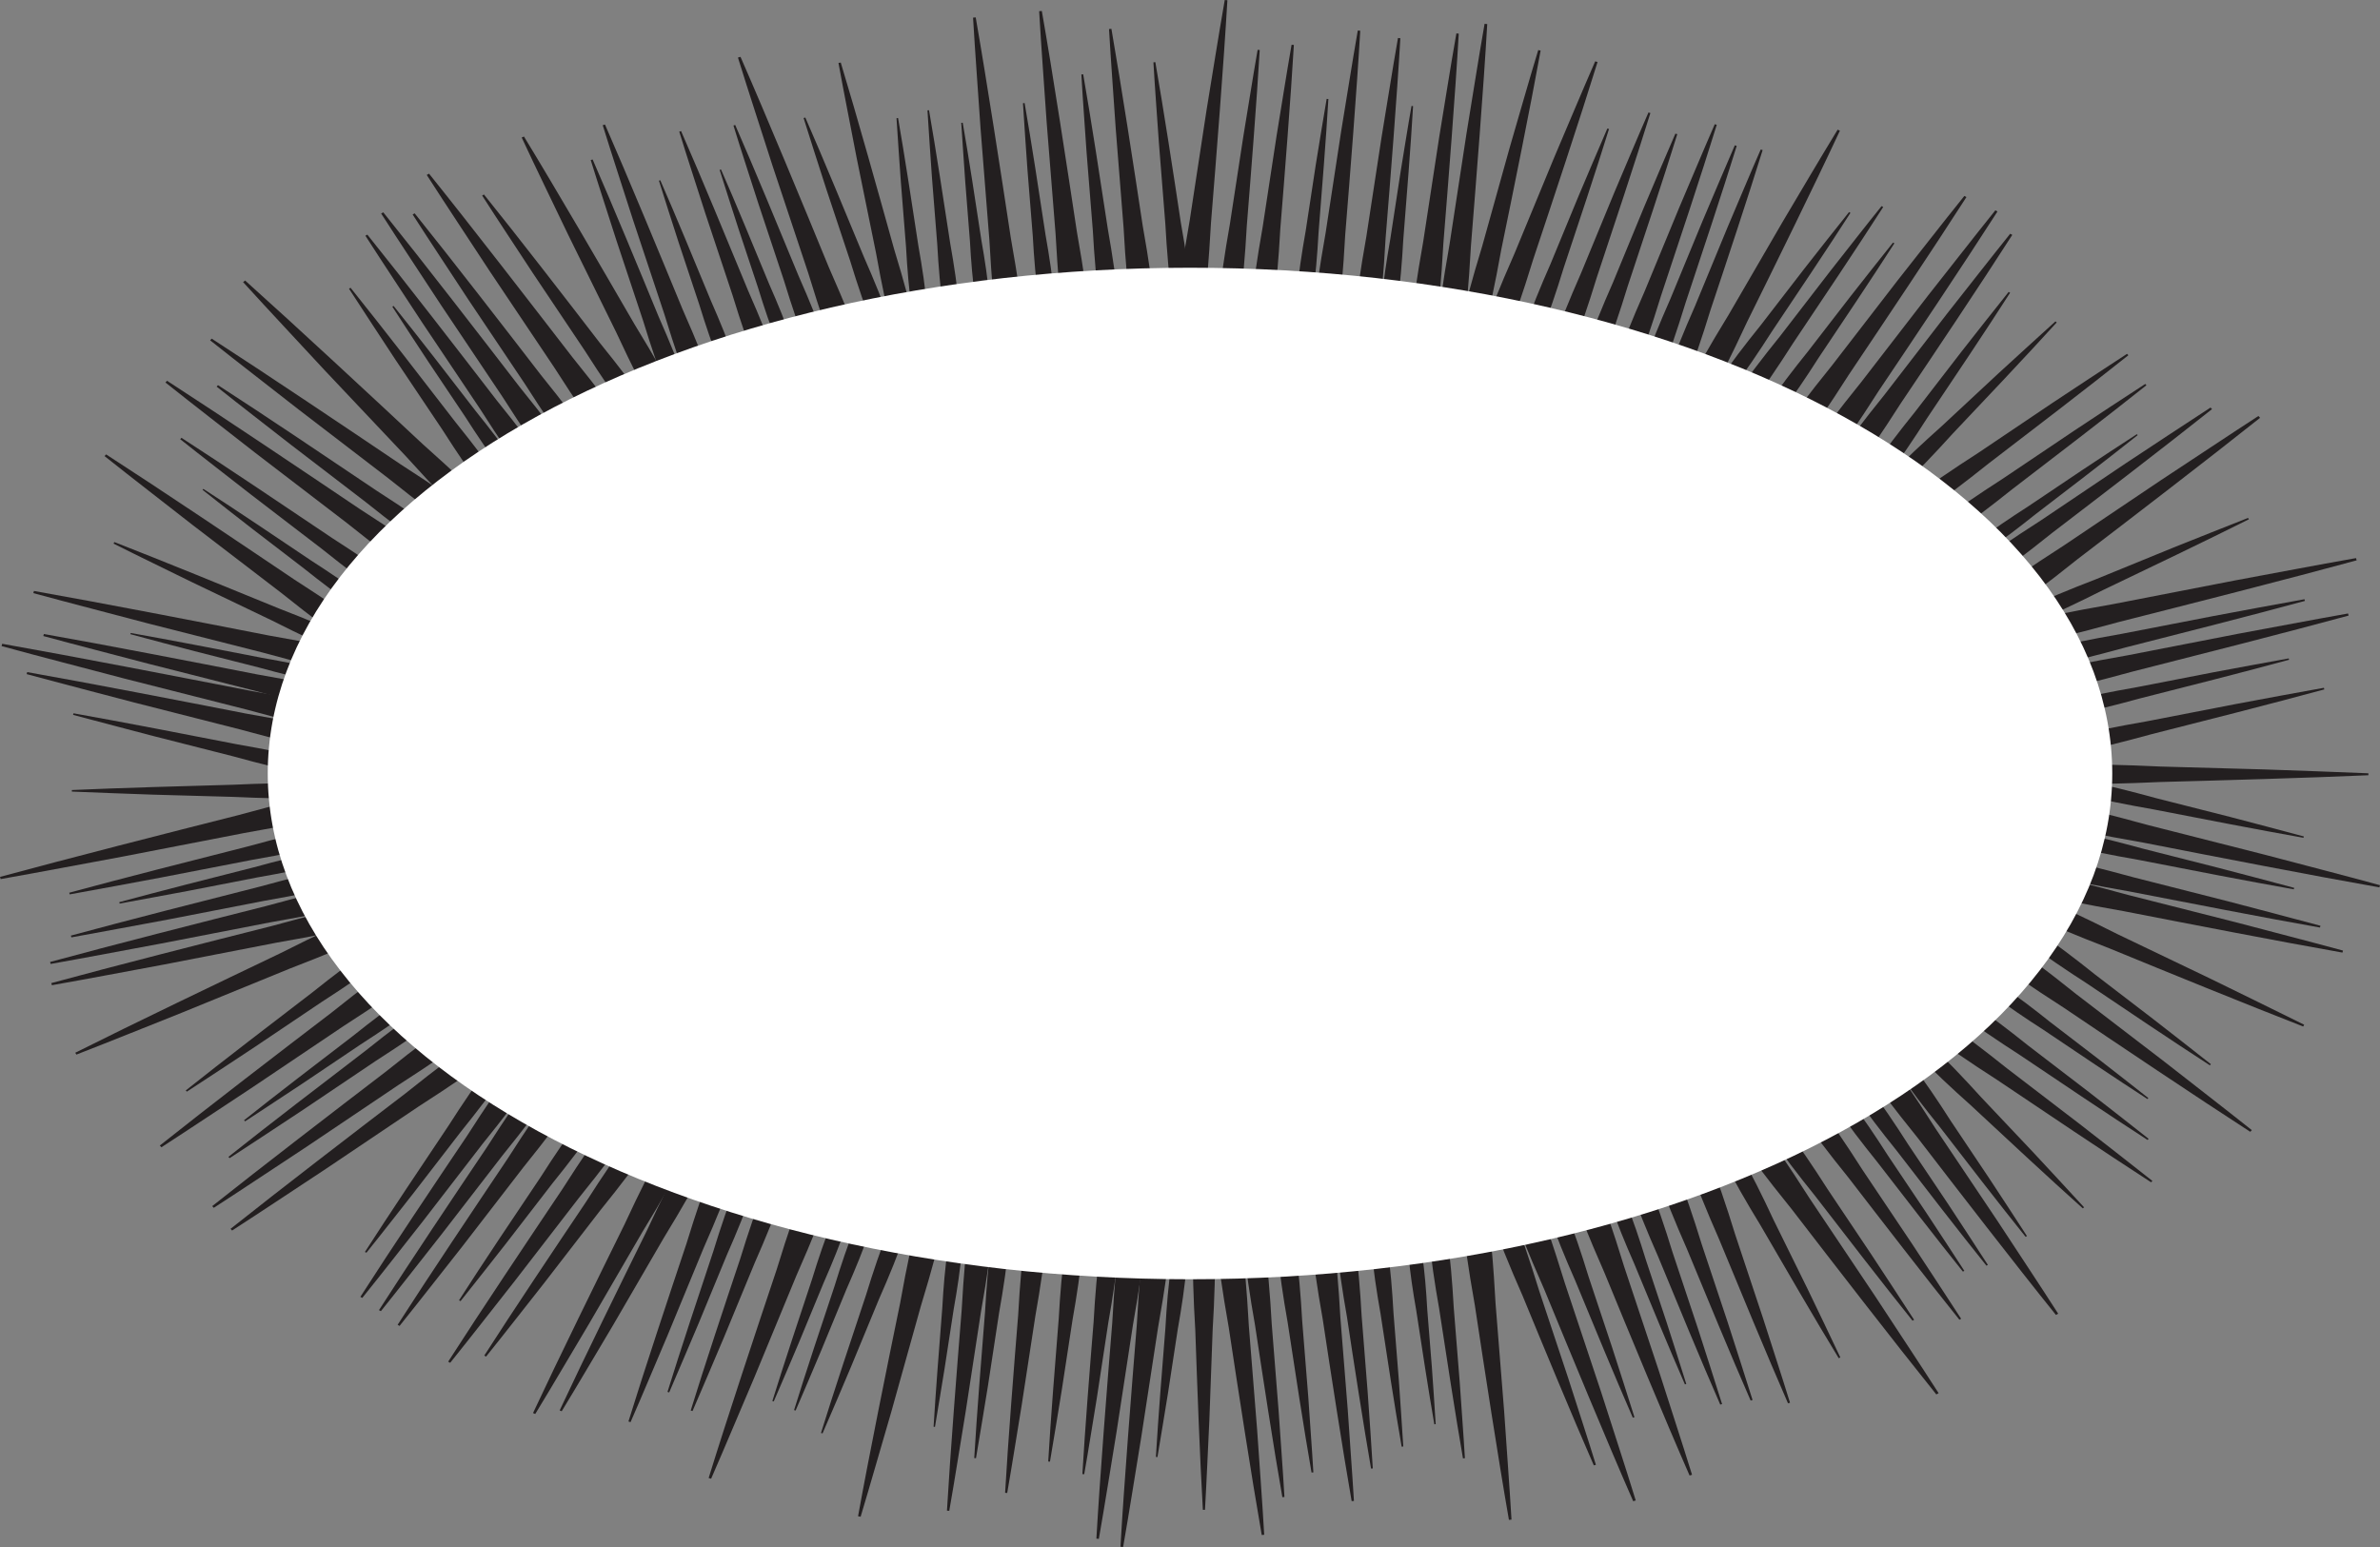 <svg width="400" height="260" viewBox="0 0 400 260" fill="none" xmlns="http://www.w3.org/2000/svg">
<rect x="0" y="0" width="400" height="260" fill="#808080" stroke="none"/>
<g clip-path="url(#clip0_1129_28008)">
<path d="M194.176 10.446C195.53 18.199 197.269 29.471 198.453 37.373C200.054 46.371 201.192 55.355 200.454 64.502L200.131 64.53C197.299 55.707 196.361 46.696 195.853 37.603L194.776 24.045C194.468 19.525 194.114 15.006 193.853 10.473L194.176 10.446Z" fill="#231F20"/>
<path d="M186.79 4.844C188.452 14.37 190.59 28.239 192.052 37.941C194.022 48.996 195.422 60.051 194.499 71.296L194.099 71.336C190.621 60.498 189.452 49.416 188.836 38.239L187.513 21.569C187.144 16.007 186.713 10.446 186.39 4.885L186.79 4.844Z" fill="#231F20"/>
<path d="M182.05 12.489C183.358 19.972 185.035 30.864 186.189 38.483C187.728 47.169 188.836 55.843 188.113 64.665L187.805 64.692C185.081 56.181 184.158 47.481 183.666 38.699L182.619 25.614C182.327 21.244 181.988 16.887 181.742 12.516L182.05 12.489Z" fill="#231F20"/>
<path d="M175.096 1.84C176.973 12.516 179.343 28.064 180.989 38.943C183.19 51.337 184.759 63.718 183.743 76.316L183.297 76.356C179.404 64.205 178.096 51.784 177.404 39.254L175.911 20.581C175.496 14.343 175.003 8.119 174.649 1.881L175.096 1.84Z" fill="#231F20"/>
<path d="M172.203 17.32C173.311 23.679 174.742 32.935 175.711 39.416C177.019 46.791 177.958 54.178 177.342 61.675L177.081 61.702C174.757 54.463 173.988 47.075 173.572 39.605L172.68 28.483C172.434 24.776 172.141 21.068 171.926 17.347L172.187 17.32H172.203Z" fill="#231F20"/>
<path d="M163.985 2.923C165.847 13.585 168.232 29.092 169.879 39.944C172.079 52.311 173.649 64.679 172.618 77.249L172.171 77.29C168.278 65.166 166.97 52.771 166.278 40.269L164.801 21.623C164.385 15.399 163.908 9.188 163.539 2.963L163.985 2.923Z" fill="#231F20"/>
<path d="M161.8 20.622C162.8 26.305 164.062 34.586 164.939 40.377C166.108 46.98 166.939 53.57 166.401 60.281L166.155 60.308C164.077 53.84 163.385 47.224 163.016 40.553L162.231 30.608C162.015 27.292 161.754 23.977 161.554 20.649L161.8 20.622Z" fill="#231F20"/>
<path d="M156.138 18.524C157.261 24.951 158.692 34.301 159.692 40.85C161.015 48.306 161.954 55.761 161.354 63.352L161.077 63.38C158.738 56.059 157.938 48.59 157.522 41.053L156.63 29.809C156.384 26.061 156.091 22.313 155.876 18.551L156.153 18.524H156.138Z" fill="#231F20"/>
<path d="M150.936 19.836C152.014 26.02 153.398 35.018 154.352 41.324C155.63 48.495 156.537 55.68 155.953 62.974L155.691 63.001C153.429 55.965 152.675 48.766 152.275 41.513L151.413 30.688C151.167 27.076 150.89 23.476 150.675 19.863L150.936 19.836Z" fill="#231F20"/>
<path d="M141.304 10.514C144.043 19.552 147.72 32.718 150.29 41.933C153.491 52.406 156.153 62.947 156.599 73.853L156.214 73.92C151.583 63.786 149.151 53.218 147.228 42.501L143.981 26.561C142.965 21.23 141.888 15.913 140.919 10.581L141.304 10.514Z" fill="#231F20"/>
<path d="M135.349 19.755C138.288 26.48 142.35 36.317 145.197 43.191C148.628 50.999 151.66 58.874 153.029 67.209L152.737 67.29C148.228 59.861 145.366 51.932 142.889 43.854L138.904 31.866C137.626 27.86 136.303 23.855 135.057 19.837L135.349 19.755Z" fill="#231F20"/>
<path d="M124.454 9.553C128.901 19.701 135.026 34.518 139.288 44.896C144.474 56.654 149.028 68.548 151.106 81.119L150.675 81.24C143.889 70.023 139.565 58.075 135.841 45.897L129.825 27.82C127.901 21.771 125.901 15.736 124.023 9.675L124.454 9.553Z" fill="#231F20"/>
<path d="M123.562 21C126.747 28.28 131.148 38.916 134.21 46.358C137.934 54.801 141.196 63.326 142.689 72.338L142.381 72.432C137.503 64.395 134.41 55.816 131.733 47.075L127.424 34.112C126.039 29.769 124.608 25.452 123.27 21.095L123.577 21H123.562Z" fill="#231F20"/>
<path d="M121.177 28.483C123.608 34.017 126.947 42.122 129.286 47.778C132.118 54.206 134.61 60.687 135.734 67.561L135.503 67.628C131.795 61.512 129.44 54.977 127.394 48.333L124.116 38.455C123.07 35.154 121.977 31.866 120.946 28.551L121.177 28.483Z" fill="#231F20"/>
<path d="M114.468 22.029C117.838 29.715 122.469 40.945 125.716 48.807C129.64 57.724 133.102 66.722 134.672 76.248L134.349 76.343C129.209 67.845 125.932 58.793 123.1 49.565L118.546 35.871C117.084 31.284 115.576 26.724 114.16 22.123L114.483 22.029H114.468Z" fill="#231F20"/>
<path d="M110.975 30.296C113.529 36.128 117.038 44.639 119.5 50.593C122.469 57.345 125.101 64.178 126.286 71.39L126.039 71.457C122.146 65.017 119.669 58.156 117.515 51.161L114.068 40.782C112.96 37.305 111.821 33.841 110.744 30.364L110.99 30.296H110.975Z" fill="#231F20"/>
<path d="M101.682 20.933C105.575 29.836 110.96 42.853 114.715 51.973C119.27 62.297 123.27 72.73 125.086 83.771L124.701 83.879C118.731 74.029 114.946 63.542 111.668 52.839L106.39 36.967C104.698 31.663 102.943 26.359 101.297 21.041L101.682 20.933Z" fill="#231F20"/>
<path d="M99.603 26.805C102.912 34.369 107.482 45.41 110.667 53.15C114.529 61.918 117.93 70.768 119.469 80.145L119.146 80.24C114.083 71.877 110.867 62.974 108.082 53.894L103.604 40.417C102.173 35.912 100.681 31.419 99.28 26.9L99.603 26.805Z" fill="#231F20"/>
<path d="M88.063 22.949C93.572 31.988 101.266 45.234 106.652 54.517C113.068 65.003 118.915 75.652 122.516 87.208L122.131 87.37C114.284 77.574 108.667 66.817 103.543 55.802L95.511 39.497C92.895 34.031 90.233 28.591 87.679 23.111L88.063 22.949Z" fill="#231F20"/>
<path d="M81.339 32.691C87.048 39.781 95.111 50.214 100.727 57.52C107.375 65.747 113.561 74.164 117.961 83.554L117.654 83.73C109.883 76.207 103.882 67.696 98.265 58.901L89.571 45.924C86.725 41.567 83.832 37.237 81.031 32.867L81.339 32.691Z" fill="#231F20"/>
<path d="M72.106 29.186C79.2 38.009 89.202 50.972 96.203 60.037C104.451 70.253 112.145 80.713 117.623 92.377L117.238 92.593C107.59 83.257 100.127 72.662 93.141 61.742L82.339 45.627C78.8 40.214 75.215 34.843 71.722 29.403L72.106 29.186Z" fill="#231F20"/>
<path d="M69.69 35.857C75.922 43.611 84.739 55.017 90.894 63.001C98.157 71.985 104.928 81.2 109.744 91.457L109.405 91.646C100.911 83.433 94.341 74.11 88.201 64.503L78.692 50.322C75.584 45.559 72.414 40.823 69.352 36.047L69.69 35.857Z" fill="#231F20"/>
<path d="M64.412 35.682C71.152 44.057 80.662 56.371 87.309 65.004C95.157 74.705 102.451 84.651 107.667 95.733L107.298 95.936C98.127 87.059 91.033 77.006 84.401 66.614L74.138 51.297C70.783 46.155 67.367 41.04 64.059 35.885L64.428 35.682H64.412Z" fill="#231F20"/>
<path d="M61.735 39.43C68.106 47.359 77.107 59.009 83.401 67.182C90.818 76.37 97.742 85.774 102.666 96.26L102.328 96.45C93.649 88.047 86.94 78.535 80.662 68.697L70.952 54.206C67.767 49.334 64.551 44.504 61.412 39.619L61.751 39.43H61.735Z" fill="#231F20"/>
<path d="M66.151 51.418C70.213 56.465 75.953 63.894 79.954 69.09C84.678 74.935 89.079 80.929 92.218 87.614L92.002 87.735C86.478 82.391 82.2 76.315 78.199 70.064L72.014 60.836C69.983 57.737 67.936 54.652 65.936 51.54L66.151 51.418Z" fill="#231F20"/>
<path d="M58.934 48.387C64.12 54.842 71.444 64.327 76.568 70.971C82.6 78.454 88.232 86.112 92.248 94.637L91.971 94.785C84.908 87.952 79.446 80.199 74.337 72.202L66.428 60.403C63.843 56.438 61.212 52.501 58.657 48.523L58.934 48.36V48.387Z" fill="#231F20"/>
<path d="M41.193 47.143C49.918 54.964 62.351 66.519 71.029 74.624C81.185 83.677 90.818 93.067 98.466 103.973L98.127 104.244C86.74 96.26 77.292 86.721 68.29 76.762L54.488 62.149C49.949 57.237 45.348 52.352 40.855 47.413L41.193 47.143Z" fill="#231F20"/>
<path d="M35.576 56.912C44.824 62.892 58.073 71.796 67.321 78.034C78.076 84.962 88.417 92.241 97.203 101.172L96.942 101.456C85.247 95.678 75.061 88.223 65.197 80.334L50.194 68.832C45.239 64.949 40.239 61.106 35.315 57.196L35.576 56.912Z" fill="#231F20"/>
<path d="M36.638 64.733C44.393 69.739 55.488 77.209 63.243 82.432C72.26 88.236 80.924 94.339 88.279 101.822L88.048 102.065C78.246 97.221 69.706 90.97 61.443 84.367L48.871 74.732C44.717 71.485 40.531 68.264 36.407 64.977L36.638 64.733Z" fill="#231F20"/>
<path d="M28.083 64.002C37.5 70.091 50.979 79.157 60.397 85.503C71.353 92.553 81.878 99.968 90.818 109.047L90.541 109.345C78.631 103.459 68.26 95.868 58.227 87.844L42.947 76.14C37.9 72.189 32.822 68.278 27.806 64.287L28.083 63.989V64.002Z" fill="#231F20"/>
<path d="M30.499 73.582C37.885 78.359 48.441 85.449 55.827 90.428C64.413 95.949 72.661 101.767 79.662 108.885L79.447 109.115C70.106 104.501 61.982 98.56 54.119 92.269L42.147 83.094C38.192 79.996 34.207 76.938 30.283 73.812L30.499 73.582Z" fill="#231F20"/>
<path d="M34.191 82.174C39.469 85.584 47.024 90.658 52.302 94.217C58.442 98.168 64.335 102.322 69.336 107.41L69.182 107.572C62.504 104.27 56.703 100.022 51.071 95.529L42.516 88.967C39.684 86.748 36.838 84.569 34.037 82.323L34.191 82.161V82.174Z" fill="#231F20"/>
<path d="M17.834 76.37C27.036 82.31 40.192 91.159 49.394 97.356C60.088 104.23 70.367 111.483 79.092 120.346L78.83 120.63C67.197 114.879 57.072 107.478 47.27 99.643L32.36 88.223C27.436 84.367 22.465 80.551 17.572 76.654L17.834 76.37Z" fill="#231F20"/>
<path d="M19.22 91.105C27.252 94.231 38.808 98.953 46.886 102.268C56.211 105.881 65.305 109.818 73.538 115.204L73.399 115.461C63.582 112.849 54.565 108.763 45.732 104.298L32.376 97.898C27.944 95.719 23.497 93.581 19.081 91.362L19.22 91.105Z" fill="#231F20"/>
<path d="M5.694 99.318C17.096 101.334 33.561 104.528 45.086 106.788C58.319 109.101 71.337 111.902 83.74 116.801L83.632 117.166C70.091 116.259 57.119 113.242 44.24 109.697L24.898 104.785C18.466 103.08 12.018 101.429 5.602 99.684L5.709 99.318H5.694Z" fill="#231F20"/>
<path d="M21.958 106.381C28.329 107.504 37.546 109.291 43.978 110.549C51.379 111.848 58.658 113.418 65.597 116.151L65.536 116.354C57.965 115.84 50.718 114.162 43.516 112.186L32.699 109.439C29.098 108.492 25.497 107.572 21.912 106.584L21.974 106.381H21.958Z" fill="#231F20"/>
<path d="M7.386 106.558C17.742 108.384 32.714 111.294 43.178 113.337C55.195 115.434 67.044 117.991 78.292 122.443L78.2 122.768C65.89 121.942 54.118 119.196 42.408 115.989L24.82 111.524C18.973 109.981 13.11 108.479 7.278 106.896L7.371 106.571L7.386 106.558Z" fill="#231F20"/>
<path d="M0.354 108.195C12.51 110.346 30.067 113.756 42.362 116.151C56.472 118.614 70.368 121.604 83.585 126.827L83.478 127.22C69.029 126.245 55.211 123.025 41.47 119.263L20.835 114.027C13.972 112.214 7.094 110.455 0.262 108.587L0.369 108.195H0.354Z" fill="#231F20"/>
<path d="M4.57 112.958C15.187 114.838 30.544 117.815 41.269 119.913C53.595 122.064 65.736 124.689 77.291 129.249L77.199 129.587C64.581 128.735 52.487 125.92 40.5 122.632L22.466 118.045C16.465 116.462 10.463 114.92 4.478 113.296L4.57 112.958Z" fill="#231F20"/>
<path d="M12.372 119.886C20.296 121.293 31.76 123.512 39.777 125.082C48.979 126.692 58.042 128.64 66.659 132.05L66.582 132.307C57.165 131.671 48.132 129.574 39.177 127.111L25.713 123.688C21.235 122.497 16.757 121.361 12.279 120.143L12.356 119.886H12.372Z" fill="#231F20"/>
<path d="M12.063 132.78C19.896 132.429 31.283 132.104 39.253 131.887C48.347 131.468 57.395 131.387 66.443 132.78V133.038C57.411 134.431 48.363 134.35 39.253 133.931L25.666 133.552C21.142 133.376 16.603 133.241 12.079 133.038V132.78H12.063Z" fill="#231F20"/>
<path d="M0 147.381C11.541 144.242 28.359 139.952 40.146 136.975C53.518 133.309 66.998 130.169 81.062 129.222L81.169 129.601C68.305 134.689 54.764 137.598 41.023 140.006L20.589 143.971C13.757 145.229 6.94 146.542 0.108 147.746L0 147.367L0 147.381Z" fill="#231F20"/>
<path d="M11.648 150.033C20.281 147.678 32.868 144.485 41.669 142.252C51.671 139.505 61.75 137.165 72.26 136.461L72.337 136.745C62.704 140.547 52.594 142.726 42.316 144.525L27.036 147.489C21.927 148.436 16.834 149.41 11.71 150.317L11.633 150.033H11.648Z" fill="#231F20"/>
<path d="M20.034 151.629C26.543 149.857 36.053 147.435 42.7 145.757C50.255 143.687 57.857 141.914 65.797 141.386L65.858 141.603C58.595 144.471 50.948 146.122 43.193 147.475L31.667 149.721C27.805 150.425 23.973 151.169 20.111 151.859L20.05 151.643L20.034 151.629Z" fill="#231F20"/>
<path d="M11.91 157.245C21.02 154.768 34.33 151.372 43.639 149.018C54.211 146.122 64.859 143.646 75.969 142.888L76.061 143.186C65.89 147.205 55.195 149.505 44.332 151.413L28.19 154.552C22.789 155.54 17.404 156.582 12.002 157.542L11.91 157.245Z" fill="#231F20"/>
<path d="M8.432 161.67C18.819 158.842 33.976 154.985 44.593 152.306C56.642 149.005 68.767 146.177 81.431 145.324L81.523 145.662C69.936 150.236 57.75 152.861 45.363 155.026L26.959 158.598C20.804 159.735 14.68 160.912 8.509 162.008L8.417 161.67H8.432Z" fill="#231F20"/>
<path d="M8.617 165.228C19.235 162.332 34.715 158.395 45.563 155.662C57.873 152.279 70.26 149.397 83.216 148.531L83.324 148.883C71.475 153.564 59.027 156.243 46.378 158.449L27.575 162.102C21.297 163.266 15.018 164.47 8.725 165.58L8.617 165.228Z" fill="#231F20"/>
<path d="M12.648 176.933C22.512 171.98 36.992 165.052 47.117 160.208C58.55 154.444 70.198 149.167 82.908 145.771L83.093 146.095C72.445 153.064 60.688 158.165 48.625 162.82L30.775 170.113C24.789 172.494 18.834 174.916 12.833 177.244L12.648 176.919V176.933Z" fill="#231F20"/>
<path d="M31.206 183.279C37.269 178.448 46.224 171.588 52.502 166.784C59.535 161.169 66.797 155.851 75.138 151.724L75.322 151.927C69.059 158.287 61.689 163.483 54.026 168.422L42.762 175.999C38.977 178.489 35.207 181.005 31.406 183.468L31.221 183.265L31.206 183.279Z" fill="#231F20"/>
<path d="M26.867 192.52C35.084 185.985 47.194 176.689 55.688 170.208C65.198 162.603 75.03 155.418 86.309 149.843L86.571 150.127C78.108 158.733 68.121 165.769 57.75 172.44L42.501 182.697C37.377 186.066 32.284 189.476 27.129 192.818L26.867 192.534V192.52Z" fill="#231F20"/>
<path d="M41.008 188.285C46.224 184.131 53.918 178.232 59.304 174.118C65.351 169.288 71.583 164.728 78.754 161.183L78.923 161.359C73.552 166.825 67.213 171.29 60.627 175.526L50.948 182.034C47.686 184.172 44.455 186.337 41.193 188.461L41.023 188.285H41.008Z" fill="#231F20"/>
<path d="M38.392 194.429C44.977 189.178 54.718 181.723 61.535 176.513C69.167 170.411 77.061 164.633 86.124 160.154L86.324 160.371C79.523 167.285 71.521 172.928 63.181 178.286L50.932 186.526C46.809 189.233 42.731 191.966 38.592 194.645L38.392 194.429Z" fill="#231F20"/>
<path d="M35.668 202.709C43.993 196.093 56.257 186.675 64.858 180.099C74.491 172.4 84.447 165.106 95.879 159.464L96.141 159.748C87.555 168.476 77.461 175.593 66.951 182.358L51.502 192.75C46.301 196.16 41.146 199.624 35.93 202.993L35.668 202.709Z" fill="#231F20"/>
<path d="M38.746 206.525C47.148 199.841 59.535 190.342 68.213 183.712C77.938 175.931 87.986 168.584 99.527 162.887L99.789 163.171C91.125 171.98 80.923 179.165 70.321 185.985L54.734 196.471C49.487 199.922 44.286 203.399 39.008 206.809L38.746 206.525Z" fill="#231F20"/>
<path d="M61.335 210.408C65.305 204.225 71.245 195.362 75.399 189.165C79.985 181.993 84.893 175.038 91.218 168.895L91.464 169.03C87.863 176.689 82.816 183.563 77.4 190.274L69.552 200.45C66.89 203.819 64.274 207.202 61.581 210.544L61.335 210.408Z" fill="#231F20"/>
<path d="M60.565 217.959C65.613 210.084 73.183 198.785 78.507 190.883C84.355 181.736 90.602 172.873 98.68 165.052L99.004 165.228C94.418 174.998 87.971 183.752 81.062 192.304L71.06 205.267C67.674 209.556 64.32 213.872 60.889 218.135L60.565 217.959Z" fill="#231F20"/>
<path d="M63.69 220.191C68.814 212.208 76.477 200.761 81.862 192.764C87.786 183.495 94.111 174.51 102.297 166.595L102.62 166.771C97.973 176.662 91.449 185.538 84.447 194.198L74.307 207.323C70.876 211.667 67.49 216.037 64.013 220.367L63.69 220.191Z" fill="#231F20"/>
<path d="M66.828 222.654C72.044 214.522 79.861 202.858 85.339 194.699C91.371 185.254 97.819 176.107 106.159 168.029L106.482 168.219C101.743 178.299 95.095 187.338 87.971 196.174L77.646 209.556C74.153 213.981 70.69 218.433 67.151 222.844L66.828 222.654Z" fill="#231F20"/>
<path d="M77.153 218.527C81.016 212.492 86.817 203.832 90.894 197.784C95.372 190.775 100.158 183.982 106.344 178.001L106.59 178.137C103.081 185.619 98.142 192.331 92.849 198.88L85.186 208.812C82.585 212.1 80.031 215.401 77.4 218.676L77.153 218.541V218.527Z" fill="#231F20"/>
<path d="M75.322 228.852C80.739 220.408 88.848 208.298 94.541 199.814C100.804 190.004 107.513 180.505 116.161 172.116L116.499 172.305C111.591 182.778 104.682 192.169 97.28 201.343L86.555 215.239C82.924 219.84 79.338 224.468 75.661 229.041L75.322 228.852Z" fill="#231F20"/>
<path d="M81.385 227.836C86.201 220.327 93.418 209.542 98.48 202.019C104.051 193.291 110.006 184.848 117.715 177.379L118.023 177.555C113.653 186.864 107.513 195.226 100.927 203.372L91.387 215.726C88.155 219.812 84.97 223.926 81.692 227.999L81.385 227.823V227.836Z" fill="#231F20"/>
<path d="M89.587 237.484C93.88 228.283 100.404 215.023 104.974 205.754C109.929 195.064 115.392 184.632 123.009 175.12L123.378 175.282C119.885 186.499 114.207 196.837 107.99 207.012L99.066 222.37C96.019 227.458 93.049 232.573 89.956 237.647L89.587 237.484Z" fill="#231F20"/>
<path d="M94.064 237.038C98.157 228.27 104.359 215.659 108.713 206.836C113.437 196.661 118.623 186.729 125.87 177.677L126.224 177.826C122.901 188.502 117.499 198.339 111.575 208.027L103.081 222.641C100.188 227.485 97.342 232.356 94.403 237.187L94.049 237.038H94.064Z" fill="#231F20"/>
<path d="M105.62 238.905C108.298 230.245 112.452 217.743 115.376 209.002C118.453 198.948 122.023 189.07 127.624 179.815L127.978 179.923C126.27 190.302 122.5 200.112 118.223 209.827L112.191 224.44C110.113 229.298 108.098 234.169 105.974 239.013L105.62 238.905Z" fill="#231F20"/>
<path d="M112.176 233.953C114.299 227.106 117.577 217.215 119.885 210.3C122.332 202.344 125.148 194.537 129.579 187.216L129.856 187.297C128.502 195.511 125.532 203.264 122.147 210.95L117.377 222.505C115.73 226.348 114.13 230.191 112.468 234.02L112.191 233.939L112.176 233.953Z" fill="#231F20"/>
<path d="M116.084 237.065C118.361 229.69 121.9 219.041 124.393 211.599C127.025 203.034 130.056 194.631 134.826 186.743L135.134 186.824C133.687 195.66 130.471 204.022 126.825 212.289L121.685 224.738C119.915 228.879 118.192 233.019 116.392 237.146L116.084 237.065Z" fill="#231F20"/>
<path d="M119.1 248.404C122.239 238.255 127.101 223.615 130.533 213.372C134.149 201.586 138.319 190.031 144.889 179.179L145.305 179.3C143.304 191.465 138.888 202.953 133.872 214.332L126.793 231.463C124.362 237.146 121.992 242.856 119.515 248.526L119.1 248.404Z" fill="#231F20"/>
<path d="M129.809 235.468C131.64 229.555 134.472 221.031 136.457 215.063C138.565 208.203 140.996 201.465 144.812 195.159L145.058 195.227C143.889 202.304 141.319 209.001 138.411 215.632L134.287 225.604C132.871 228.919 131.487 232.234 130.04 235.536L129.794 235.468H129.809Z" fill="#231F20"/>
<path d="M133.456 236.997C135.318 230.963 138.211 222.262 140.257 216.16C142.412 209.15 144.889 202.277 148.797 195.822L149.044 195.89C147.859 203.116 145.228 209.962 142.242 216.728L138.042 226.917C136.595 230.299 135.195 233.696 133.718 237.065L133.471 236.997H133.456Z" fill="#231F20"/>
<path d="M137.98 240.84C140.058 234.142 143.274 224.454 145.536 217.688C147.921 209.908 150.675 202.263 155.014 195.091L155.291 195.173C153.968 203.21 151.06 210.801 147.736 218.324L143.058 229.636C141.458 233.398 139.888 237.159 138.242 240.908L137.965 240.826L137.98 240.84Z" fill="#231F20"/>
<path d="M144.212 254.831C146.089 244.466 149.136 229.46 151.29 218.974C153.444 206.931 156.183 195.064 161.384 183.671L161.815 183.752C161.308 196.011 158.322 207.837 154.737 219.609L149.798 237.281C148.074 243.154 146.412 249.04 144.643 254.912L144.212 254.831Z" fill="#231F20"/>
<path d="M156.907 239.785C157.246 234.02 157.907 225.658 158.369 219.813C158.738 213.115 159.446 206.485 161.523 199.99L161.769 200.017C162.308 206.742 161.477 213.372 160.292 219.989L158.769 229.907C158.215 233.209 157.707 236.51 157.138 239.812L156.892 239.785H156.907Z" fill="#231F20"/>
<path d="M159.154 253.87C159.723 244.128 160.831 229.988 161.631 220.11C162.262 208.798 163.447 197.581 166.956 186.607L167.356 186.648C168.279 198.028 166.863 209.218 164.878 220.408L162.309 237.173C161.385 242.748 160.524 248.336 159.539 253.925L159.139 253.884L159.154 253.87Z" fill="#231F20"/>
<path d="M163.739 245.048C164.155 237.944 164.97 227.661 165.555 220.462C166.017 212.222 166.878 204.062 169.433 196.065L169.725 196.092C170.402 204.374 169.356 212.533 167.909 220.678L166.047 232.884C165.37 236.943 164.739 241.016 164.032 245.075L163.739 245.048Z" fill="#231F20"/>
<path d="M168.925 250.907C169.417 242.261 170.417 229.731 171.125 220.963C171.679 210.936 172.726 200.991 175.849 191.249L176.203 191.276C177.019 201.37 175.757 211.288 174.003 221.22L171.725 236.077C170.91 241.029 170.14 245.982 169.279 250.921L168.925 250.894V250.907Z" fill="#231F20"/>
<path d="M176.172 245.63C176.572 238.689 177.372 228.608 177.941 221.572C178.388 213.507 179.234 205.524 181.742 197.689L182.035 197.717C182.696 205.822 181.681 213.805 180.265 221.775L178.434 233.723C177.772 237.701 177.157 241.679 176.464 245.657L176.172 245.63Z" fill="#231F20"/>
<path d="M181.912 247.741C182.343 240.339 183.189 229.609 183.805 222.099C184.282 213.507 185.174 204.996 187.852 196.647L188.159 196.675C188.867 205.321 187.775 213.818 186.267 222.316L184.328 235.049C183.62 239.284 182.974 243.533 182.22 247.768L181.912 247.741Z" fill="#231F20"/>
<path d="M184.266 258.593C184.866 248.147 186.067 232.992 186.928 222.384C187.605 210.246 188.867 198.231 192.637 186.458L193.068 186.499C194.053 198.704 192.529 210.706 190.406 222.708L187.652 240.678C186.667 246.658 185.728 252.653 184.682 258.633L184.251 258.593H184.266Z" fill="#231F20"/>
<path d="M188.313 259.96C188.929 249.216 190.175 233.642 191.052 222.749C191.745 210.273 193.053 197.92 196.931 185.823L197.377 185.863C198.392 198.407 196.823 210.734 194.638 223.074L191.806 241.544C190.791 247.7 189.837 253.857 188.76 260L188.313 259.96Z" fill="#231F20"/>
<path d="M194.269 244.859C194.638 238.607 195.346 229.528 195.869 223.195C196.269 215.929 197.038 208.731 199.285 201.694L199.546 201.721C200.131 209.028 199.223 216.213 197.946 223.385L196.3 234.142C195.7 237.728 195.146 241.313 194.53 244.886L194.269 244.859Z" fill="#231F20"/>
<path d="M202.162 253.749C201.654 245.021 201.193 232.329 200.885 223.466C200.27 213.331 200.162 203.251 202.162 193.184H202.532C204.532 203.251 204.424 213.331 203.809 223.466L203.255 238.607C203.009 243.655 202.809 248.702 202.516 253.749H202.147H202.162Z" fill="#231F20"/>
<path d="M212.056 257.984C210.302 247.944 208.055 233.344 206.516 223.128C204.455 211.477 202.977 199.841 203.931 188.001L204.347 187.96C208.009 199.381 209.24 211.044 209.886 222.817L211.287 240.366C211.687 246.225 212.133 252.071 212.471 257.943L212.056 257.984Z" fill="#231F20"/>
<path d="M215.518 251.61C214.056 243.302 212.21 231.192 210.933 222.735C209.225 213.087 207.994 203.44 208.794 193.643L209.148 193.616C212.179 203.074 213.195 212.749 213.733 222.492L214.887 237.037C215.21 241.895 215.595 246.739 215.872 251.597L215.518 251.624V251.61Z" fill="#231F20"/>
<path d="M220.427 247.484C219.149 240.217 217.534 229.636 216.41 222.235C214.918 213.805 213.841 205.375 214.533 196.796L214.841 196.769C217.487 205.037 218.38 213.493 218.857 222.018L219.873 234.724C220.15 238.973 220.488 243.208 220.734 247.457L220.427 247.484Z" fill="#231F20"/>
<path d="M227.167 252.287C225.628 243.479 223.659 230.678 222.305 221.707C220.489 211.491 219.196 201.275 220.043 190.897L220.412 190.87C223.628 200.883 224.705 211.126 225.274 221.45L226.505 236.848C226.844 241.99 227.244 247.118 227.552 252.26L227.183 252.287H227.167Z" fill="#231F20"/>
<path d="M230.429 246.807C229.151 239.473 227.505 228.811 226.382 221.342C224.874 212.831 223.797 204.333 224.489 195.687L224.797 195.66C227.474 204.008 228.367 212.519 228.844 221.125L229.859 233.953C230.152 238.228 230.475 242.504 230.721 246.794L230.413 246.821L230.429 246.807Z" fill="#231F20"/>
<path d="M235.568 243.127C234.445 236.713 233.014 227.363 232.029 220.828C230.706 213.385 229.767 205.93 230.383 198.366L230.66 198.339C232.998 205.646 233.783 213.101 234.199 220.638L235.091 231.869C235.337 235.617 235.63 239.365 235.845 243.113L235.568 243.14V243.127Z" fill="#231F20"/>
<path d="M241.062 239.365C240.108 233.871 238.877 225.888 238.031 220.286C236.908 213.913 236.092 207.54 236.615 201.072L236.846 201.045C238.846 207.296 239.523 213.683 239.877 220.124L240.647 229.731C240.862 232.938 241.108 236.131 241.293 239.351L241.062 239.379V239.365Z" fill="#231F20"/>
<path d="M245.878 245.102C244.616 237.863 243.001 227.322 241.877 219.948C240.385 211.545 239.323 203.142 240.015 194.604L240.323 194.577C242.97 202.818 243.847 211.234 244.324 219.731L245.339 232.397C245.616 236.618 245.955 240.84 246.201 245.075L245.893 245.102H245.878Z" fill="#231F20"/>
<path d="M253.602 255.44C251.787 245.062 249.478 229.974 247.878 219.407C245.739 207.364 244.216 195.335 245.201 183.103L245.632 183.062C249.417 194.875 250.694 206.931 251.356 219.095L252.802 237.241C253.202 243.289 253.679 249.351 254.033 255.399L253.602 255.44Z" fill="#231F20"/>
<path d="M267.867 246.279C264.281 238.093 259.342 226.145 255.895 217.769C251.71 208.284 248.032 198.704 246.37 188.556L246.724 188.461C252.202 197.5 255.68 207.147 258.696 216.971L263.543 231.557C265.097 236.429 266.712 241.3 268.22 246.185L267.867 246.279Z" fill="#231F20"/>
<path d="M274.483 252.301C270.006 242.085 263.851 227.16 259.542 216.714C254.326 204.874 249.725 192.913 247.647 180.248L248.078 180.126C254.91 191.411 259.25 203.454 263.02 215.713L269.082 233.912C271.021 240.001 273.037 246.077 274.914 252.179L274.483 252.301Z" fill="#231F20"/>
<path d="M274.422 238.269C271.529 231.652 267.529 221.991 264.743 215.226C261.358 207.554 258.388 199.8 257.034 191.614L257.311 191.533C261.743 198.84 264.559 206.633 266.99 214.576L270.914 226.362C272.176 230.299 273.468 234.237 274.699 238.188L274.422 238.269Z" fill="#231F20"/>
<path d="M283.962 247.984C279.669 238.174 273.745 223.858 269.621 213.818C264.62 202.452 260.204 190.964 258.203 178.813L258.619 178.691C265.189 189.53 269.344 201.085 272.96 212.857L278.776 230.326C280.638 236.172 282.562 242.003 284.377 247.862L283.962 247.984Z" fill="#231F20"/>
<path d="M283.178 232.667C280.623 226.835 277.115 218.324 274.653 212.37C271.683 205.618 269.052 198.785 267.867 191.573L268.113 191.505C272.006 197.946 274.484 204.806 276.638 211.802L280.085 222.18C281.193 225.658 282.331 229.122 283.409 232.599L283.162 232.667H283.178Z" fill="#231F20"/>
<path d="M289.117 236.063C285.993 228.933 281.685 218.5 278.684 211.207C275.037 202.939 271.837 194.577 270.375 185.741L270.683 185.66C275.453 193.549 278.484 201.952 281.116 210.517L285.347 223.222C286.701 227.471 288.101 231.72 289.425 235.982L289.117 236.063Z" fill="#231F20"/>
<path d="M294.226 235.387C291.01 228.053 286.578 217.323 283.485 209.827C279.731 201.316 276.438 192.723 274.945 183.63L275.253 183.536C280.162 191.641 283.285 200.287 285.994 209.096L290.348 222.167C291.749 226.537 293.18 230.908 294.549 235.292L294.241 235.387H294.226Z" fill="#231F20"/>
<path d="M300.504 235.847C297.042 227.931 292.256 216.349 288.917 208.257C284.87 199.069 281.316 189.801 279.7 179.977L280.039 179.882C285.347 188.637 288.702 197.973 291.626 207.472L296.319 221.585C297.827 226.308 299.381 231.016 300.843 235.752L300.504 235.847Z" fill="#231F20"/>
<path d="M309.028 228.269C305.12 221.856 299.673 212.465 295.857 205.889C291.317 198.461 287.163 190.91 284.608 182.71L284.885 182.602C290.44 189.544 294.426 197.162 298.057 204.982L303.751 216.538C305.597 220.408 307.49 224.264 309.305 228.148L309.028 228.256V228.269Z" fill="#231F20"/>
<path d="M325.431 234.359C318.276 225.455 308.167 212.371 301.104 203.196C292.764 192.872 285.008 182.318 279.469 170.532L279.853 170.316C289.594 179.747 297.134 190.437 304.181 201.478L315.091 217.756C318.661 223.222 322.292 228.648 325.816 234.142L325.431 234.359Z" fill="#231F20"/>
<path d="M321.431 221.964C316.615 215.97 309.813 207.161 305.059 200.991C299.458 194.049 294.226 186.932 290.502 179.003L290.764 178.854C297.319 185.2 302.397 192.399 307.136 199.827L314.476 210.787C316.876 214.468 319.323 218.121 321.693 221.815L321.431 221.964Z" fill="#231F20"/>
<path d="M329.309 221.802C323.816 214.969 316.061 204.929 310.644 197.892C304.243 189.977 298.288 181.872 294.041 172.833L294.333 172.67C301.812 179.91 307.597 188.109 312.999 196.58L321.369 209.069C324.108 213.264 326.893 217.431 329.602 221.639L329.309 221.802Z" fill="#231F20"/>
<path d="M329.894 213.71C325.647 208.419 319.646 200.653 315.446 195.213C310.506 189.083 305.89 182.819 302.612 175.823L302.843 175.701C308.629 181.303 313.107 187.649 317.292 194.198L323.77 203.859C325.894 207.107 328.048 210.327 330.141 213.588L329.91 213.71H329.894Z" fill="#231F20"/>
<path d="M333.849 212.709C329.402 207.188 323.124 199.056 318.754 193.373C313.584 186.972 308.767 180.41 305.336 173.103L305.582 172.968C311.629 178.827 316.307 185.457 320.677 192.304L327.448 202.411C329.664 205.808 331.91 209.177 334.095 212.587L333.849 212.722V212.709Z" fill="#231F20"/>
<path d="M345.528 220.99C338.711 212.52 329.094 200.071 322.385 191.343C314.46 181.533 307.059 171.48 301.812 160.263L302.181 160.06C311.46 169.031 318.63 179.206 325.324 189.706L335.71 205.199C339.111 210.395 342.558 215.564 345.912 220.787L345.543 220.99H345.528Z" fill="#231F20"/>
<path d="M340.435 207.865C336.173 202.574 330.171 194.794 325.971 189.341C321.016 183.211 316.4 176.933 313.122 169.924L313.353 169.802C319.139 175.404 323.632 181.763 327.817 188.326L334.295 198.001C336.419 201.248 338.573 204.482 340.666 207.743L340.435 207.865Z" fill="#231F20"/>
<path d="M350.037 203.075C344.528 198.149 336.695 190.856 331.218 185.755C324.816 180.045 318.738 174.132 313.922 167.244L314.137 167.082C321.323 172.116 327.278 178.137 332.956 184.402L341.666 193.617C344.528 196.715 347.421 199.787 350.267 202.912L350.052 203.075H350.037Z" fill="#231F20"/>
<path d="M361.531 198.704C353.976 193.819 343.143 186.54 335.588 181.452C326.802 175.796 318.354 169.842 311.168 162.549L311.383 162.319C320.939 167.041 329.264 173.13 337.327 179.571L349.591 188.962C353.638 192.128 357.715 195.267 361.747 198.474L361.531 198.704Z" fill="#231F20"/>
<path d="M360.931 191.587C354.668 187.541 345.712 181.52 339.45 177.298C332.171 172.616 325.17 167.677 319.23 161.643L319.415 161.453C327.34 165.364 334.233 170.411 340.896 175.742L351.052 183.522C354.406 186.147 357.792 188.745 361.115 191.397L360.931 191.587Z" fill="#231F20"/>
<path d="M360.915 184.713C355.807 181.411 348.498 176.499 343.389 173.049C337.449 169.233 331.741 165.201 326.894 160.276L327.047 160.113C333.51 163.307 339.127 167.42 344.574 171.777L352.852 178.123C355.591 180.261 358.346 182.385 361.069 184.55L360.915 184.713Z" fill="#231F20"/>
<path d="M378.196 190.22C369.056 184.307 355.961 175.512 346.821 169.342C336.188 162.495 325.971 155.296 317.292 146.474L317.554 146.19C329.125 151.9 339.189 159.275 348.929 167.068L363.762 178.435C368.656 182.277 373.595 186.066 378.458 189.936L378.196 190.22Z" fill="#231F20"/>
<path d="M371.409 179.044C365.362 175.133 356.699 169.315 350.652 165.228C343.619 160.695 336.849 155.932 331.109 150.101L331.279 149.911C338.926 153.686 345.589 158.571 352.036 163.726L361.854 171.25C365.101 173.794 368.363 176.297 371.579 178.854L371.409 179.044Z" fill="#231F20"/>
<path d="M387.089 172.522C377.641 168.841 364.023 163.293 354.514 159.383C343.527 155.134 332.833 150.507 323.139 144.16L323.308 143.863C334.864 146.948 345.466 151.751 355.883 157.001L371.61 164.538C376.826 167.109 382.058 169.626 387.259 172.224L387.089 172.522Z" fill="#231F20"/>
<path d="M393.691 160.1C383.043 158.219 367.656 155.229 356.9 153.132C344.544 150.967 332.372 148.355 320.785 143.782L320.877 143.443C333.526 144.296 345.651 147.11 357.669 150.412L375.75 154.999C381.766 156.596 387.783 158.125 393.784 159.762L393.691 160.1Z" fill="#231F20"/>
<path d="M389.922 155.892C380.643 154.255 367.225 151.643 357.838 149.816C347.067 147.935 336.45 145.649 326.355 141.657L326.448 141.359C337.481 142.104 348.037 144.566 358.531 147.435L374.288 151.44C379.52 152.82 384.782 154.173 389.998 155.594L389.906 155.892H389.922Z" fill="#231F20"/>
<path d="M385.505 149.465C377.95 148.125 367.025 146.014 359.393 144.512C350.622 142.983 341.974 141.116 333.757 137.869L333.834 137.625C342.82 138.234 351.406 140.237 359.946 142.577L372.78 145.838C377.042 146.961 381.32 148.057 385.582 149.221L385.505 149.465Z" fill="#231F20"/>
<path d="M399.893 149.14C388.414 147.11 371.826 143.89 360.224 141.616C346.898 139.289 333.772 136.461 321.293 131.522L321.401 131.157C335.049 132.077 348.098 135.121 361.07 138.68L380.566 143.632C387.044 145.351 393.538 147.002 400 148.774L399.893 149.14Z" fill="#231F20"/>
<path d="M387.136 140.805C379.811 139.506 369.24 137.463 361.839 136.015C353.345 134.526 344.974 132.727 337.019 129.587L337.08 129.357C345.774 129.939 354.099 131.874 362.377 134.147L374.81 137.3C378.934 138.396 383.074 139.452 387.197 140.575L387.136 140.805Z" fill="#231F20"/>
<path d="M398.061 130.291C387.982 130.738 373.364 131.157 363.116 131.428C351.422 131.969 339.789 132.064 328.171 130.291V129.966C339.789 128.18 351.422 128.275 363.116 128.83L380.581 129.317C386.397 129.533 392.229 129.709 398.046 129.966V130.291H398.061Z" fill="#231F20"/>
<path d="M390.644 115.867C382.258 118.154 370.025 121.266 361.454 123.431C351.729 126.096 341.942 128.383 331.71 129.06L331.633 128.789C340.988 125.095 350.821 122.971 360.823 121.225L375.672 118.343C380.642 117.423 385.582 116.476 390.567 115.596L390.644 115.867Z" fill="#231F20"/>
<path d="M384.721 110.887C377.535 112.849 367.04 115.515 359.7 117.369C351.36 119.655 342.974 121.604 334.203 122.199L334.142 121.969C342.159 118.803 350.591 116.99 359.162 115.488L371.887 113.012C376.15 112.227 380.397 111.415 384.659 110.657L384.721 110.887Z" fill="#231F20"/>
<path d="M394.722 103.459C384.289 106.3 369.056 110.17 358.392 112.876C346.282 116.192 334.095 119.033 321.37 119.885L321.277 119.547C332.926 114.947 345.174 112.308 357.607 110.13L376.088 106.53C382.274 105.394 388.429 104.203 394.63 103.107L394.722 103.445V103.459Z" fill="#231F20"/>
<path d="M387.383 100.996C378.719 103.35 366.071 106.571 357.223 108.817C347.175 111.577 337.065 113.932 326.494 114.635L326.417 114.351C336.08 110.535 346.252 108.343 356.577 106.53L371.918 103.553C377.042 102.606 382.166 101.618 387.306 100.712L387.383 100.996Z" fill="#231F20"/>
<path d="M396.076 94.176C384.566 97.315 367.747 101.591 355.991 104.568C342.635 108.235 329.186 111.361 315.137 112.308L315.029 111.929C327.878 106.855 341.388 103.946 355.114 101.537L375.518 97.573C382.335 96.314 389.136 95.002 395.968 93.797L396.076 94.176Z" fill="#231F20"/>
<path d="M377.965 87.275C370.949 90.793 360.639 95.732 353.422 99.183C345.282 103.283 336.988 107.044 327.94 109.453L327.802 109.223C335.388 104.257 343.743 100.631 352.345 97.316L365.055 92.12C369.317 90.428 373.549 88.71 377.827 87.045L377.965 87.275Z" fill="#231F20"/>
<path d="M379.842 70.226C371.102 77.181 358.207 87.073 349.174 93.973C339.049 102.065 328.601 109.724 316.584 115.65L316.307 115.352C325.324 106.192 335.941 98.709 346.974 91.605L363.208 80.686C368.671 77.1 374.087 73.474 379.565 69.915L379.842 70.213V70.226Z" fill="#231F20"/>
<path d="M371.779 68.752C364.147 74.827 352.898 83.447 345.004 89.481C336.172 96.545 327.047 103.229 316.553 108.398L316.307 108.141C324.17 100.144 333.433 93.608 343.081 87.411L357.238 77.885C361.992 74.76 366.732 71.593 371.517 68.495L371.763 68.752H371.779Z" fill="#231F20"/>
<path d="M359.269 73.135C354.391 77.019 347.19 82.54 342.143 86.396C336.496 90.915 330.648 95.191 323.955 98.493L323.801 98.33C328.833 93.216 334.757 89.035 340.927 85.07L349.99 78.981C353.037 76.978 356.053 74.949 359.131 72.973L359.285 73.135H359.269Z" fill="#231F20"/>
<path d="M360.746 64.746C354.33 69.861 344.866 77.114 338.234 82.188C330.802 88.128 323.124 93.743 314.306 98.1L314.106 97.884C320.723 91.159 328.509 85.665 336.618 80.442L348.528 72.432C352.529 69.793 356.515 67.128 360.546 64.53L360.746 64.746Z" fill="#231F20"/>
<path d="M357.715 59.699C351.021 65.031 341.158 72.594 334.234 77.885C326.478 84.082 318.477 89.941 309.275 94.488L309.06 94.258C315.953 87.249 324.093 81.511 332.541 76.072L344.959 67.71C349.129 64.963 353.283 62.189 357.484 59.469L357.7 59.699H357.715Z" fill="#231F20"/>
<path d="M345.666 54.192C340.696 59.659 333.31 67.48 328.124 72.946C322.369 79.306 316.337 85.408 309.059 90.51L308.844 90.334C313.722 83.365 319.892 77.371 326.386 71.579L335.864 62.757C339.065 59.848 342.235 56.912 345.451 54.016L345.666 54.192Z" fill="#231F20"/>
<path d="M337.835 49.199C333.911 55.329 328.017 64.124 323.878 70.281C319.339 77.398 314.461 84.299 308.183 90.388L307.937 90.253C311.506 82.648 316.523 75.829 321.893 69.171L329.679 59.077C332.31 55.735 334.926 52.379 337.588 49.064L337.835 49.199Z" fill="#231F20"/>
<path d="M338.204 39.47C332.926 47.711 325.001 59.537 319.446 67.804C313.338 77.371 306.798 86.653 298.335 94.826L297.996 94.636C302.797 84.421 309.537 75.26 316.754 66.302L327.217 52.744C330.772 48.252 334.265 43.746 337.85 39.281L338.188 39.47H338.204Z" fill="#231F20"/>
<path d="M335.71 35.546C330.078 44.328 321.646 56.925 315.722 65.734C309.213 75.937 302.242 85.814 293.241 94.528L292.887 94.325C297.995 83.433 305.181 73.677 312.875 64.137L324.031 49.686C327.817 44.91 331.54 40.093 335.356 35.343L335.71 35.546Z" fill="#231F20"/>
<path d="M330.494 33.124C324.924 41.797 316.584 54.246 310.737 62.96C304.305 73.041 297.411 82.797 288.517 91.416L288.163 91.227C293.21 80.469 300.304 70.822 307.921 61.391L318.938 47.115C322.677 42.393 326.355 37.63 330.14 32.935L330.494 33.124Z" fill="#231F20"/>
<path d="M318.385 40.891C314.799 46.479 309.429 54.503 305.659 60.118C301.52 66.613 297.073 72.905 291.333 78.453L291.103 78.331C294.365 71.403 298.935 65.179 303.828 59.104L310.937 49.903C313.338 46.858 315.723 43.8 318.154 40.769L318.385 40.891Z" fill="#231F20"/>
<path d="M316.507 34.788C312.229 41.459 305.828 51.026 301.335 57.71C296.396 65.45 291.102 72.96 284.27 79.576L283.993 79.428C287.871 71.16 293.318 63.745 299.165 56.506L307.628 45.532C310.491 41.906 313.322 38.252 316.23 34.64L316.507 34.788Z" fill="#231F20"/>
<path d="M310.999 35.776C307.275 41.581 301.689 49.903 297.781 55.735C293.472 62.473 288.871 69.009 282.916 74.773L282.686 74.638C286.071 67.439 290.81 60.985 295.903 54.679L303.274 45.126C305.767 41.96 308.244 38.78 310.768 35.641L310.999 35.776Z" fill="#231F20"/>
<path d="M309.229 21.961C304.874 31.298 298.257 44.734 293.61 54.138C288.578 64.99 283.039 75.558 275.314 85.206L274.93 85.043C278.469 73.663 284.239 63.177 290.548 52.866L299.596 37.292C302.673 32.123 305.705 26.941 308.844 21.799L309.229 21.961Z" fill="#231F20"/>
<path d="M296.241 25.222C293.826 33.016 290.102 44.26 287.471 52.122C284.701 61.161 281.5 70.037 276.453 78.372L276.13 78.278C277.669 68.941 281.054 60.119 284.901 51.378L290.333 38.225C292.195 33.855 294.01 29.485 295.918 25.127L296.241 25.222Z" fill="#231F20"/>
<path d="M291.887 24.518C289.517 32.164 285.855 43.191 283.285 50.904C280.562 59.781 277.423 68.495 272.468 76.654L272.16 76.559C273.668 67.399 276.992 58.739 280.762 50.173L286.086 37.278C287.917 32.989 289.702 28.7 291.564 24.424L291.872 24.518H291.887Z" fill="#231F20"/>
<path d="M288.533 20.973C285.963 29.295 281.962 41.31 279.162 49.713C276.192 59.374 272.776 68.86 267.39 77.763L267.052 77.668C268.698 67.696 272.314 58.265 276.423 48.928L282.224 34.883C284.224 30.215 286.163 25.533 288.194 20.878L288.533 20.973Z" fill="#231F20"/>
<path d="M281.9 22.543C279.607 29.944 276.053 40.634 273.56 48.116C270.929 56.709 267.882 65.152 263.081 73.068L262.773 72.987C264.235 64.11 267.451 55.721 271.114 47.413L276.268 34.91C278.038 30.756 279.777 26.588 281.577 22.461L281.885 22.543H281.9Z" fill="#231F20"/>
<path d="M277.376 18.997C274.899 26.994 271.067 38.536 268.374 46.614C265.528 55.897 262.235 65.017 257.064 73.569L256.741 73.474C258.311 63.88 261.804 54.828 265.743 45.857L271.313 32.353C273.221 27.874 275.099 23.368 277.053 18.903L277.376 18.997Z" fill="#231F20"/>
<path d="M270.421 21.677C268.328 28.429 265.082 38.198 262.804 45.018C260.404 52.866 257.619 60.565 253.249 67.791L252.972 67.71C254.31 59.605 257.249 51.946 260.589 44.368L265.297 32.962C266.913 29.173 268.498 25.371 270.144 21.596L270.421 21.677Z" fill="#231F20"/>
<path d="M268.498 10.419C265.528 20.012 260.927 33.855 257.696 43.543C254.28 54.679 250.34 65.612 244.124 75.869L243.724 75.76C245.616 64.259 249.786 53.394 254.526 42.636L261.219 26.44C263.512 21.068 265.759 15.669 268.098 10.31L268.498 10.419Z" fill="#231F20"/>
<path d="M258.927 8.511C257.173 18.186 254.326 32.191 252.31 41.974C250.295 53.204 247.74 64.286 242.893 74.908L242.493 74.827C242.97 63.38 245.755 52.352 249.11 41.365L253.711 24.87C255.311 19.39 256.865 13.897 258.527 8.416L258.927 8.498V8.511Z" fill="#231F20"/>
<path d="M249.956 4.046C249.34 14.803 248.094 30.404 247.217 41.324C246.524 53.813 245.216 66.194 241.339 78.318L240.892 78.278C239.877 65.721 241.446 53.367 243.631 40.999L246.463 22.489C247.478 16.332 248.432 10.162 249.509 4.005L249.956 4.046Z" fill="#231F20"/>
<path d="M245.17 5.656C244.586 15.831 243.416 30.58 242.585 40.891C241.923 52.703 240.692 64.408 237.03 75.855L236.599 75.815C235.63 63.934 237.123 52.257 239.2 40.58L241.877 23.084C242.847 17.265 243.739 11.434 244.77 5.615L245.201 5.656H245.17Z" fill="#231F20"/>
<path d="M237.492 17.834C237.123 24.316 236.369 33.72 235.845 40.296C235.43 47.819 234.645 55.288 232.306 62.581L232.029 62.554C231.414 54.991 232.368 47.535 233.676 40.093L235.384 28.943C235.999 25.236 236.569 21.515 237.23 17.807L237.507 17.834H237.492Z" fill="#231F20"/>
<path d="M235.353 6.427C234.799 16.129 233.676 30.188 232.875 40.025C232.245 51.283 231.075 62.446 227.567 73.366L227.167 73.325C226.243 61.999 227.659 50.863 229.644 39.727L232.198 23.044C233.122 17.496 233.983 11.934 234.953 6.387L235.353 6.427Z" fill="#231F20"/>
<path d="M228.613 5.169C228.044 15.06 226.905 29.39 226.09 39.416C225.459 50.891 224.259 62.27 220.689 73.406L220.273 73.366C219.335 61.824 220.781 50.471 222.797 39.118L225.397 22.11C226.336 16.454 227.213 10.784 228.198 5.128L228.613 5.169Z" fill="#231F20"/>
<path d="M223.258 16.63C222.889 23.098 222.135 32.461 221.612 39.01C221.196 46.506 220.412 53.949 218.073 61.228L217.796 61.201C217.18 53.664 218.119 46.236 219.442 38.821L221.135 27.712C221.75 24.018 222.32 20.31 222.966 16.616L223.243 16.643L223.258 16.63Z" fill="#231F20"/>
<path d="M217.457 7.551C216.934 16.468 215.918 29.39 215.18 38.442C214.61 48.793 213.518 59.05 210.302 69.09L209.932 69.063C209.086 58.657 210.394 48.414 212.21 38.171L214.549 22.841C215.395 17.739 216.18 12.625 217.072 7.523L217.442 7.551H217.457Z" fill="#231F20"/>
<path d="M211.718 8.403C211.225 16.928 210.241 29.282 209.548 37.928C208.994 47.819 207.963 57.629 204.886 67.223L204.532 67.196C203.732 57.25 204.963 47.454 206.701 37.671L208.948 23.017C209.764 18.132 210.518 13.247 211.364 8.376L211.718 8.403Z" fill="#231F20"/>
<path d="M206.286 0.041C205.655 10.825 204.424 26.453 203.532 37.386C202.839 49.903 201.531 62.311 197.638 74.462L197.192 74.421C196.176 61.837 197.746 49.456 199.946 37.075L202.778 18.524C203.793 12.354 204.763 6.17 205.84 0L206.286 0.041Z" fill="#231F20"/>
<path d="M200 215C285.604 215 355 176.944 355 130C355 83.056 285.604 45 200 45C114.396 45 45 83.056 45 130C45 176.944 114.396 215 200 215Z" fill="white"/>
</g>
<defs>
<clipPath id="clip0_1129_28008">
<rect width="400" height="260" fill="white"/>
</clipPath>
</defs>
</svg>
